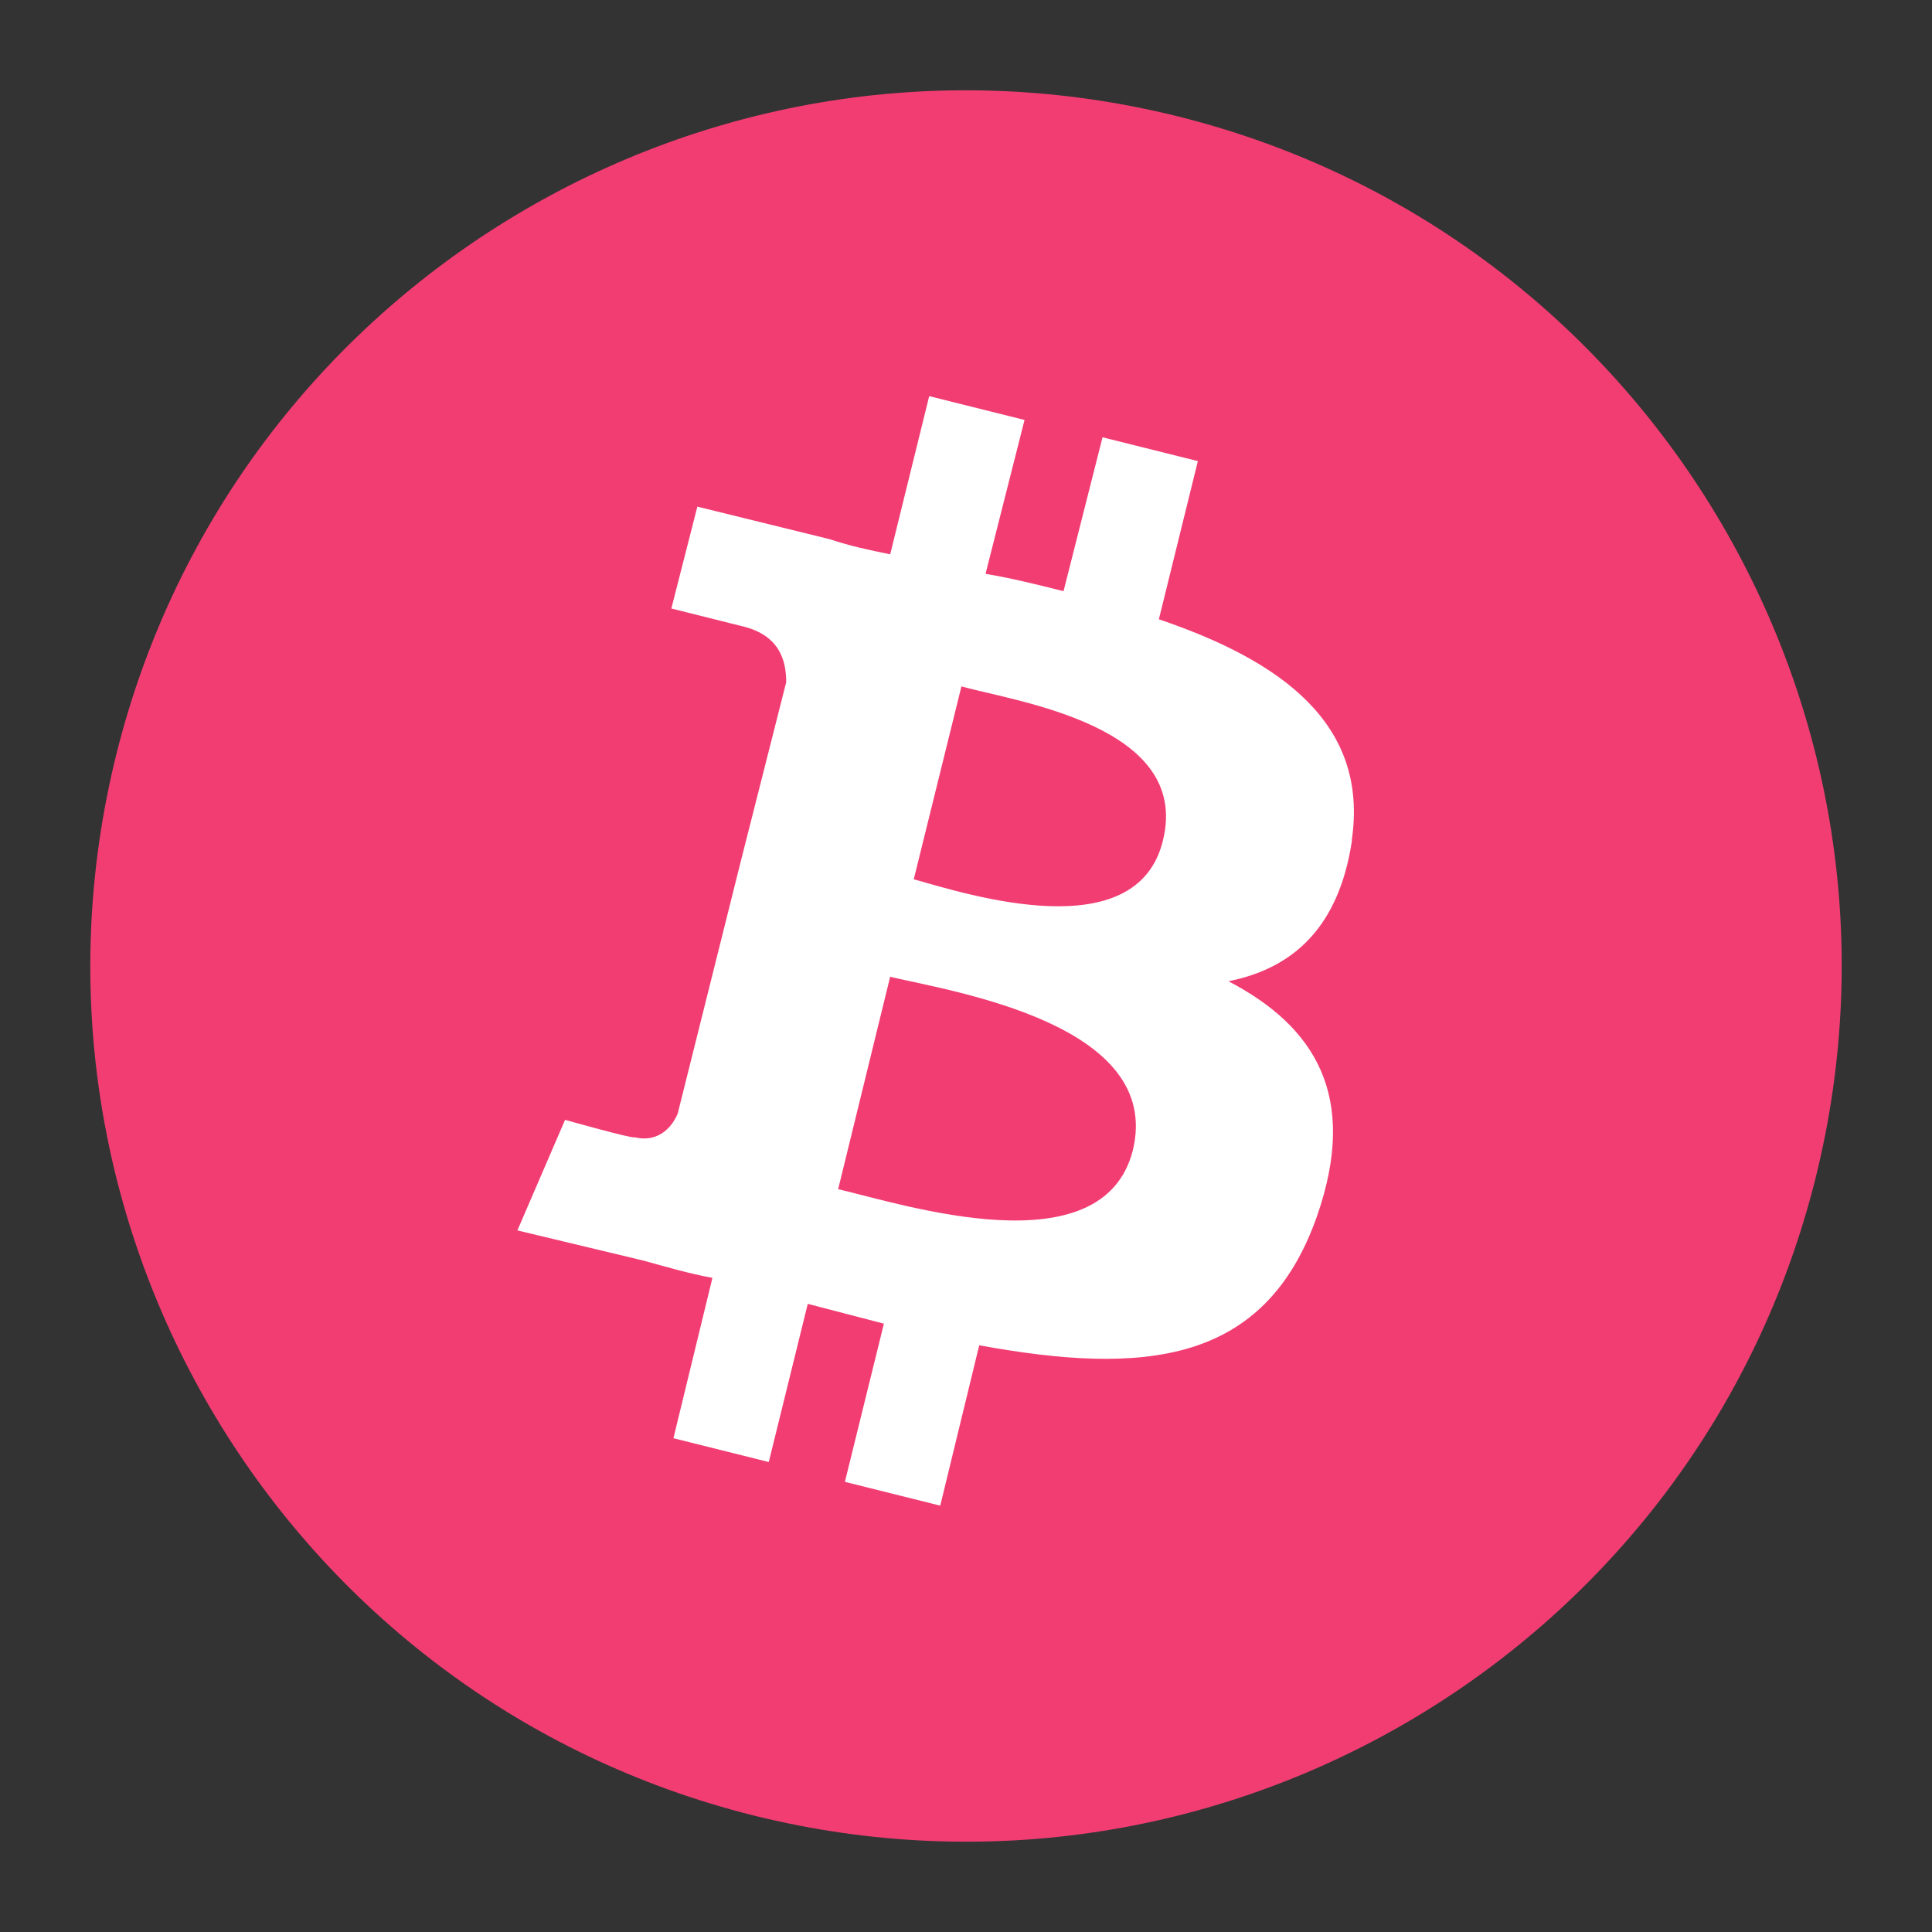 <?xml version="1.0" encoding="UTF-8" standalone="no"?><svg xmlns="http://www.w3.org/2000/svg" xmlns:xlink="http://www.w3.org/1999/xlink" fill="#000000" height="70.6" preserveAspectRatio="xMidYMid meet" version="1" viewBox="-3.3 -3.3 70.6 70.6" width="70.6" zoomAndPan="magnify">
 <rect x="-3.3" y="-3.3" width="70.6" height="70.6" fill="#333333" stroke="none"/>
 <g id="change1_1"><path d="m63.043 39.76c-4.277 17.106-21.619 27.56-38.803 23.283-17.106-4.277-27.56-21.619-23.283-38.803 4.277-17.106 21.619-27.56 38.803-23.283 17.106 4.277 27.56 21.619 23.283 38.803z" fill="#f23d73"/></g>
 <g id="change2_1"><path d="m46.096 27.407c0.634-4.276-2.613-6.573-7.048-8.077l1.425-5.78-3.484-0.87-1.425 5.623c-0.95-0.238-1.9-0.475-2.85-0.634l1.425-5.623-3.484-0.87-1.425 5.78c-0.792-0.158-1.505-0.317-2.217-0.554l-4.83-1.188-0.95 3.722 2.534 0.634c1.425 0.317 1.663 1.267 1.663 2.06l-1.666 6.57c0.08 0 0.238 0.08 0.396 0.08-0.08 0-0.238-0.08-0.396-0.08l-2.297 9.186c-0.158 0.396-0.634 1.1-1.584 0.87 0 0.08-2.534-0.634-2.534-0.634l-1.742 4.04 4.593 1.1c0.87 0.238 1.663 0.475 2.534 0.634l-1.425 5.86 3.484 0.87 1.425-5.78 2.782 0.724-1.425 5.78 3.484 0.87 1.425-5.86c6.018 1.1 10.453 0.713 12.354-4.75 1.505-4.355-0.08-6.9-3.247-8.553 2.376-0.475 4.04-1.98 4.514-5.147zm-7.998 11.323c-1.1 4.355-8.394 1.98-10.77 1.425l1.9-7.76c2.376 0.554 9.978 1.742 8.87 6.335zm1.1-11.324c-0.95 3.96-7.127 1.98-9.107 1.425l1.742-7.048c1.98 0.554 8.394 1.425 7.365 5.623z" fill="#ffffff"/></g>
</svg>